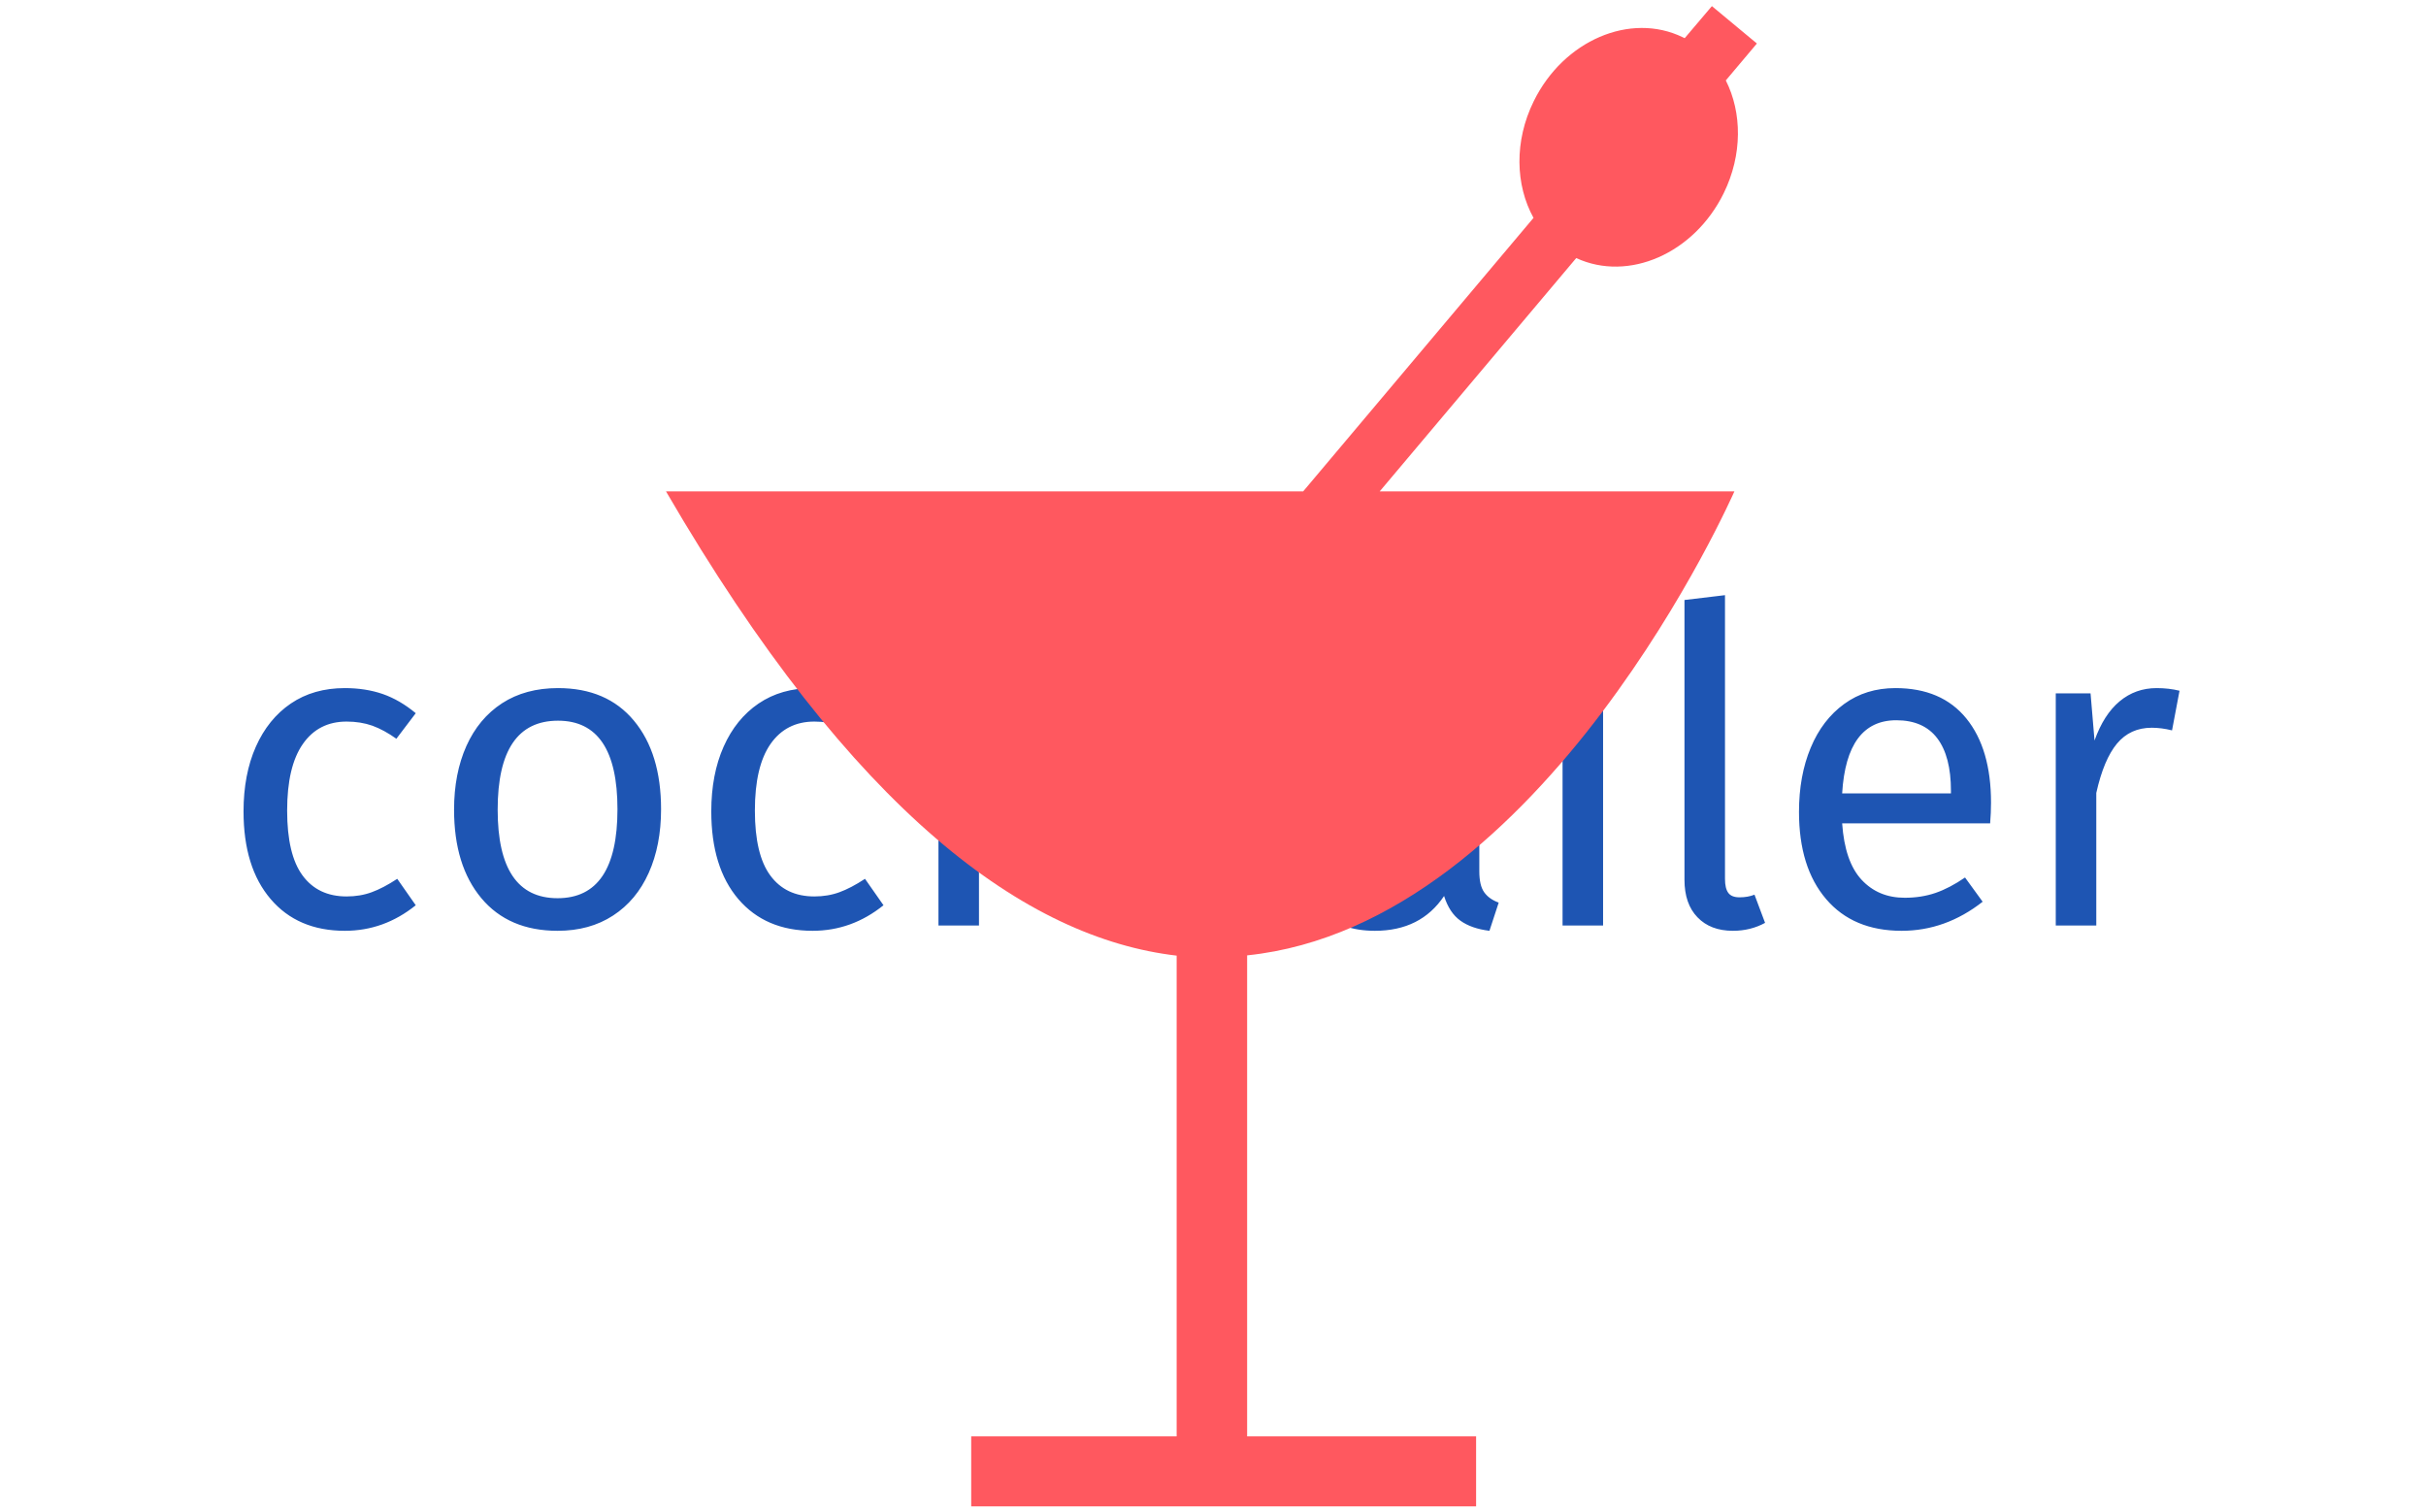 <svg xmlns="http://www.w3.org/2000/svg" version="1.1" xmlns:xlink="http://www.w3.org/1999/xlink" xmlns:svgjs="http://svgjs.dev/svgjs" width="1000" height="623" viewBox="0 0 1000 623"><g transform="matrix(1,0,0,1,-0.606,0.252)"><svg viewBox="0 0 396 247" data-background-color="#ffffff" preserveAspectRatio="xMidYMid meet" height="623" width="1000" xmlns="http://www.w3.org/2000/svg" xmlns:xlink="http://www.w3.org/1999/xlink"><g id="tight-bounds" transform="matrix(1,0,0,1,0.24,-0.1)"><svg viewBox="0 0 395.52 247.2" height="247.2" width="395.52"><g><svg></svg></g><g><svg viewBox="0 0 395.52 247.2" height="247.2" width="395.52"><g transform="matrix(1,0,0,1,39.552,95.097)"><svg viewBox="0 0 316.416 57.007" height="57.007" width="316.416"><g><svg viewBox="0 0 316.416 57.007" height="57.007" width="316.416"><g><svg viewBox="0 0 316.416 57.007" height="57.007" width="316.416"><g><svg viewBox="0 0 316.416 57.007" height="57.007" width="316.416"><g><svg viewBox="0 0 316.416 57.007" height="57.007" width="316.416"><g><svg viewBox="0 0 316.416 57.007" height="57.007" width="316.416"><g transform="matrix(1,0,0,1,0,0)"><svg width="316.416" viewBox="2.85 -39 219.78 39.6" height="57.007" data-palette-color="#1e55b3"><path d="M14.35-26.95Q16.7-26.95 18.65-26.28 20.6-25.6 22.4-24.1L22.4-24.1 20.2-21.2Q18.8-22.2 17.48-22.68 16.15-23.15 14.55-23.15L14.55-23.15Q11.35-23.15 9.58-20.6 7.8-18.05 7.8-13.05L7.8-13.05Q7.8-8.05 9.55-5.68 11.3-3.3 14.55-3.3L14.55-3.3Q16.1-3.3 17.4-3.78 18.7-4.25 20.3-5.3L20.3-5.3 22.4-2.3Q18.8 0.6 14.35 0.6L14.35 0.6Q9 0.6 5.93-3 2.85-6.6 2.85-12.95L2.85-12.95Q2.85-17.15 4.25-20.3 5.65-23.45 8.22-25.2 10.8-26.95 14.35-26.95L14.35-26.95ZM38.55-26.95Q44.1-26.95 47.17-23.25 50.25-19.55 50.25-13.2L50.25-13.2Q50.25-9.1 48.85-5.98 47.45-2.85 44.8-1.13 42.15 0.6 38.5 0.6L38.5 0.6Q32.95 0.6 29.85-3.1 26.75-6.8 26.75-13.15L26.75-13.15Q26.75-17.25 28.15-20.38 29.55-23.5 32.2-25.23 34.85-26.95 38.55-26.95L38.55-26.95ZM38.55-23.25Q31.7-23.25 31.7-13.15L31.7-13.15Q31.7-3.1 38.5-3.1L38.5-3.1Q45.3-3.1 45.3-13.2L45.3-13.2Q45.3-23.25 38.55-23.25L38.55-23.25ZM67.45-26.95Q69.8-26.95 71.75-26.28 73.7-25.6 75.5-24.1L75.5-24.1 73.3-21.2Q71.9-22.2 70.57-22.68 69.25-23.15 67.65-23.15L67.65-23.15Q64.45-23.15 62.67-20.6 60.9-18.05 60.9-13.05L60.9-13.05Q60.9-8.05 62.65-5.68 64.4-3.3 67.65-3.3L67.65-3.3Q69.2-3.3 70.5-3.78 71.8-4.25 73.4-5.3L73.4-5.3 75.5-2.3Q71.9 0.6 67.45 0.6L67.45 0.6Q62.1 0.6 59.02-3 55.95-6.6 55.95-12.95L55.95-12.95Q55.95-17.15 57.35-20.3 58.75-23.45 61.32-25.2 63.9-26.95 67.45-26.95L67.45-26.95ZM81.74-36.95L86.34-37.5 86.34 0 81.74 0 81.74-36.95ZM96.34-26.35L101.49-26.35 91.79-14.7 102.59 0 97.09 0 86.64-14.4 96.34-26.35ZM118.89-4.25L120.64-1.2Q118.04 0.6 114.74 0.6L114.74 0.6Q111.39 0.6 109.52-1.33 107.64-3.25 107.64-6.9L107.64-6.9 107.64-22.8 103.04-22.8 103.04-26.35 107.64-26.35 107.64-32.3 112.24-32.85 112.24-26.35 118.49-26.35 117.99-22.8 112.24-22.8 112.24-7.1Q112.24-5.05 112.97-4.13 113.69-3.2 115.39-3.2L115.39-3.2Q116.94-3.2 118.89-4.25L118.89-4.25ZM143.14-6.15Q143.14-4.55 143.69-3.78 144.24-3 145.34-2.6L145.34-2.6 144.29 0.6Q142.24 0.35 140.99-0.55 139.74-1.45 139.14-3.35L139.14-3.35Q136.49 0.6 131.29 0.6L131.29 0.6Q127.39 0.6 125.14-1.6 122.89-3.8 122.89-7.35L122.89-7.35Q122.89-11.55 125.91-13.8 128.94-16.05 134.49-16.05L134.49-16.05 138.54-16.05 138.54-18Q138.54-20.8 137.19-22 135.84-23.2 133.04-23.2L133.04-23.2Q130.14-23.2 125.94-21.8L125.94-21.8 124.79-25.15Q129.69-26.95 133.89-26.95L133.89-26.95Q138.54-26.95 140.84-24.68 143.14-22.4 143.14-18.2L143.14-18.2 143.14-6.15ZM132.34-2.85Q136.29-2.85 138.54-6.95L138.54-6.95 138.54-13 135.09-13Q127.79-13 127.79-7.6L127.79-7.6Q127.79-5.25 128.94-4.05 130.09-2.85 132.34-2.85L132.34-2.85ZM152.59-26.35L157.19-26.35 157.19 0 152.59 0 152.59-26.35ZM154.84-39Q156.28-39 157.19-38.1 158.09-37.2 158.09-35.85L158.09-35.85Q158.09-34.5 157.19-33.63 156.28-32.75 154.84-32.75L154.84-32.75Q153.44-32.75 152.53-33.63 151.64-34.5 151.64-35.85L151.64-35.85Q151.64-37.2 152.53-38.1 153.44-39 154.84-39L154.84-39ZM171.93 0.6Q169.38 0.6 167.91-0.93 166.43-2.45 166.43-5.2L166.43-5.2 166.43-36.95 171.03-37.5 171.03-5.3Q171.03-4.2 171.41-3.7 171.78-3.2 172.68-3.2L172.68-3.2Q173.63-3.2 174.38-3.5L174.38-3.5 175.58-0.3Q173.93 0.6 171.93 0.6L171.93 0.6ZM201.23-13.95Q201.23-12.8 201.13-11.6L201.13-11.6 184.33-11.6Q184.63-7.25 186.53-5.2 188.43-3.15 191.43-3.15L191.43-3.15Q193.33-3.15 194.93-3.7 196.53-4.25 198.28-5.45L198.28-5.45 200.28-2.7Q196.08 0.6 191.08 0.6L191.08 0.6Q185.58 0.6 182.51-3 179.43-6.6 179.43-12.9L179.43-12.9Q179.43-17 180.76-20.18 182.08-23.35 184.56-25.15 187.03-26.95 190.38-26.95L190.38-26.95Q195.63-26.95 198.43-23.5 201.23-20.05 201.23-13.95L201.23-13.95ZM196.68-15L196.68-15.3Q196.68-19.2 195.13-21.25 193.58-23.3 190.48-23.3L190.48-23.3Q184.83-23.3 184.33-15L184.33-15 196.68-15ZM220.03-26.95Q221.43-26.95 222.63-26.65L222.63-26.65 221.78-22.15Q220.58-22.45 219.48-22.45L219.48-22.45Q217.03-22.45 215.53-20.65 214.03-18.85 213.18-15.05L213.18-15.05 213.18 0 208.58 0 208.58-26.35 212.53-26.35 212.98-21Q214.03-23.95 215.83-25.45 217.63-26.95 220.03-26.95L220.03-26.95Z" opacity="1" transform="matrix(1,0,0,1,0,0)" fill="#1e55b3" class="undefined-text-0" data-fill-palette-color="primary" id="text-0"></path></svg></g></svg></g></svg></g></svg></g><g></g></svg></g></svg></g></svg></g><g mask="url(#b6c8d97c-fca6-41b1-8f84-0dad050d36b6)"><g transform="matrix(2.724, 0, 0, 2.724, 108.604, 1)"><svg xmlns="http://www.w3.org/2000/svg" xmlns:xlink="http://www.w3.org/1999/xlink" version="1.1" x="0" y="0" viewBox="17.275 5 65.449 90" enable-background="new 0 0 100 100" xml:space="preserve" height="90" width="65.449" class="icon-none" data-fill-palette-color="accent" id="none"><path d="M71.885 20.114l-11.79 13.996h21.28c0 0-11.387 25.992-29.234 27.835v28.854h13.737V95H35.587v-4.201h12.326V61.961c-8.993-1.049-19.382-8.489-30.638-27.852h38.229l13.818-16.406c-1.086-1.964-1.168-4.596 0.012-6.995 1.788-3.646 5.79-5.367 8.939-3.842 0.04 0.017 0.078 0.041 0.118 0.058L80.024 5l2.7 2.243-1.865 2.214c0.973 1.93 1.008 4.457-0.128 6.769C78.958 19.842 75.021 21.563 71.885 20.114z" fill="#ff585f" data-fill-palette-color="accent"></path></svg></g></g></svg></g><defs><mask id="b6c8d97c-fca6-41b1-8f84-0dad050d36b6"><rect width="640" height="400" fill="white"></rect><rect width="348.058" height="73.644" fill="black" y="163.178" x="145.971" id="transform-me" transform="matrix(1,0,0,1,-122.24,-76.4)"></rect></mask></defs></svg><rect width="395.52" height="247.2" fill="none" stroke="none" visibility="hidden"></rect></g></svg></g></svg>